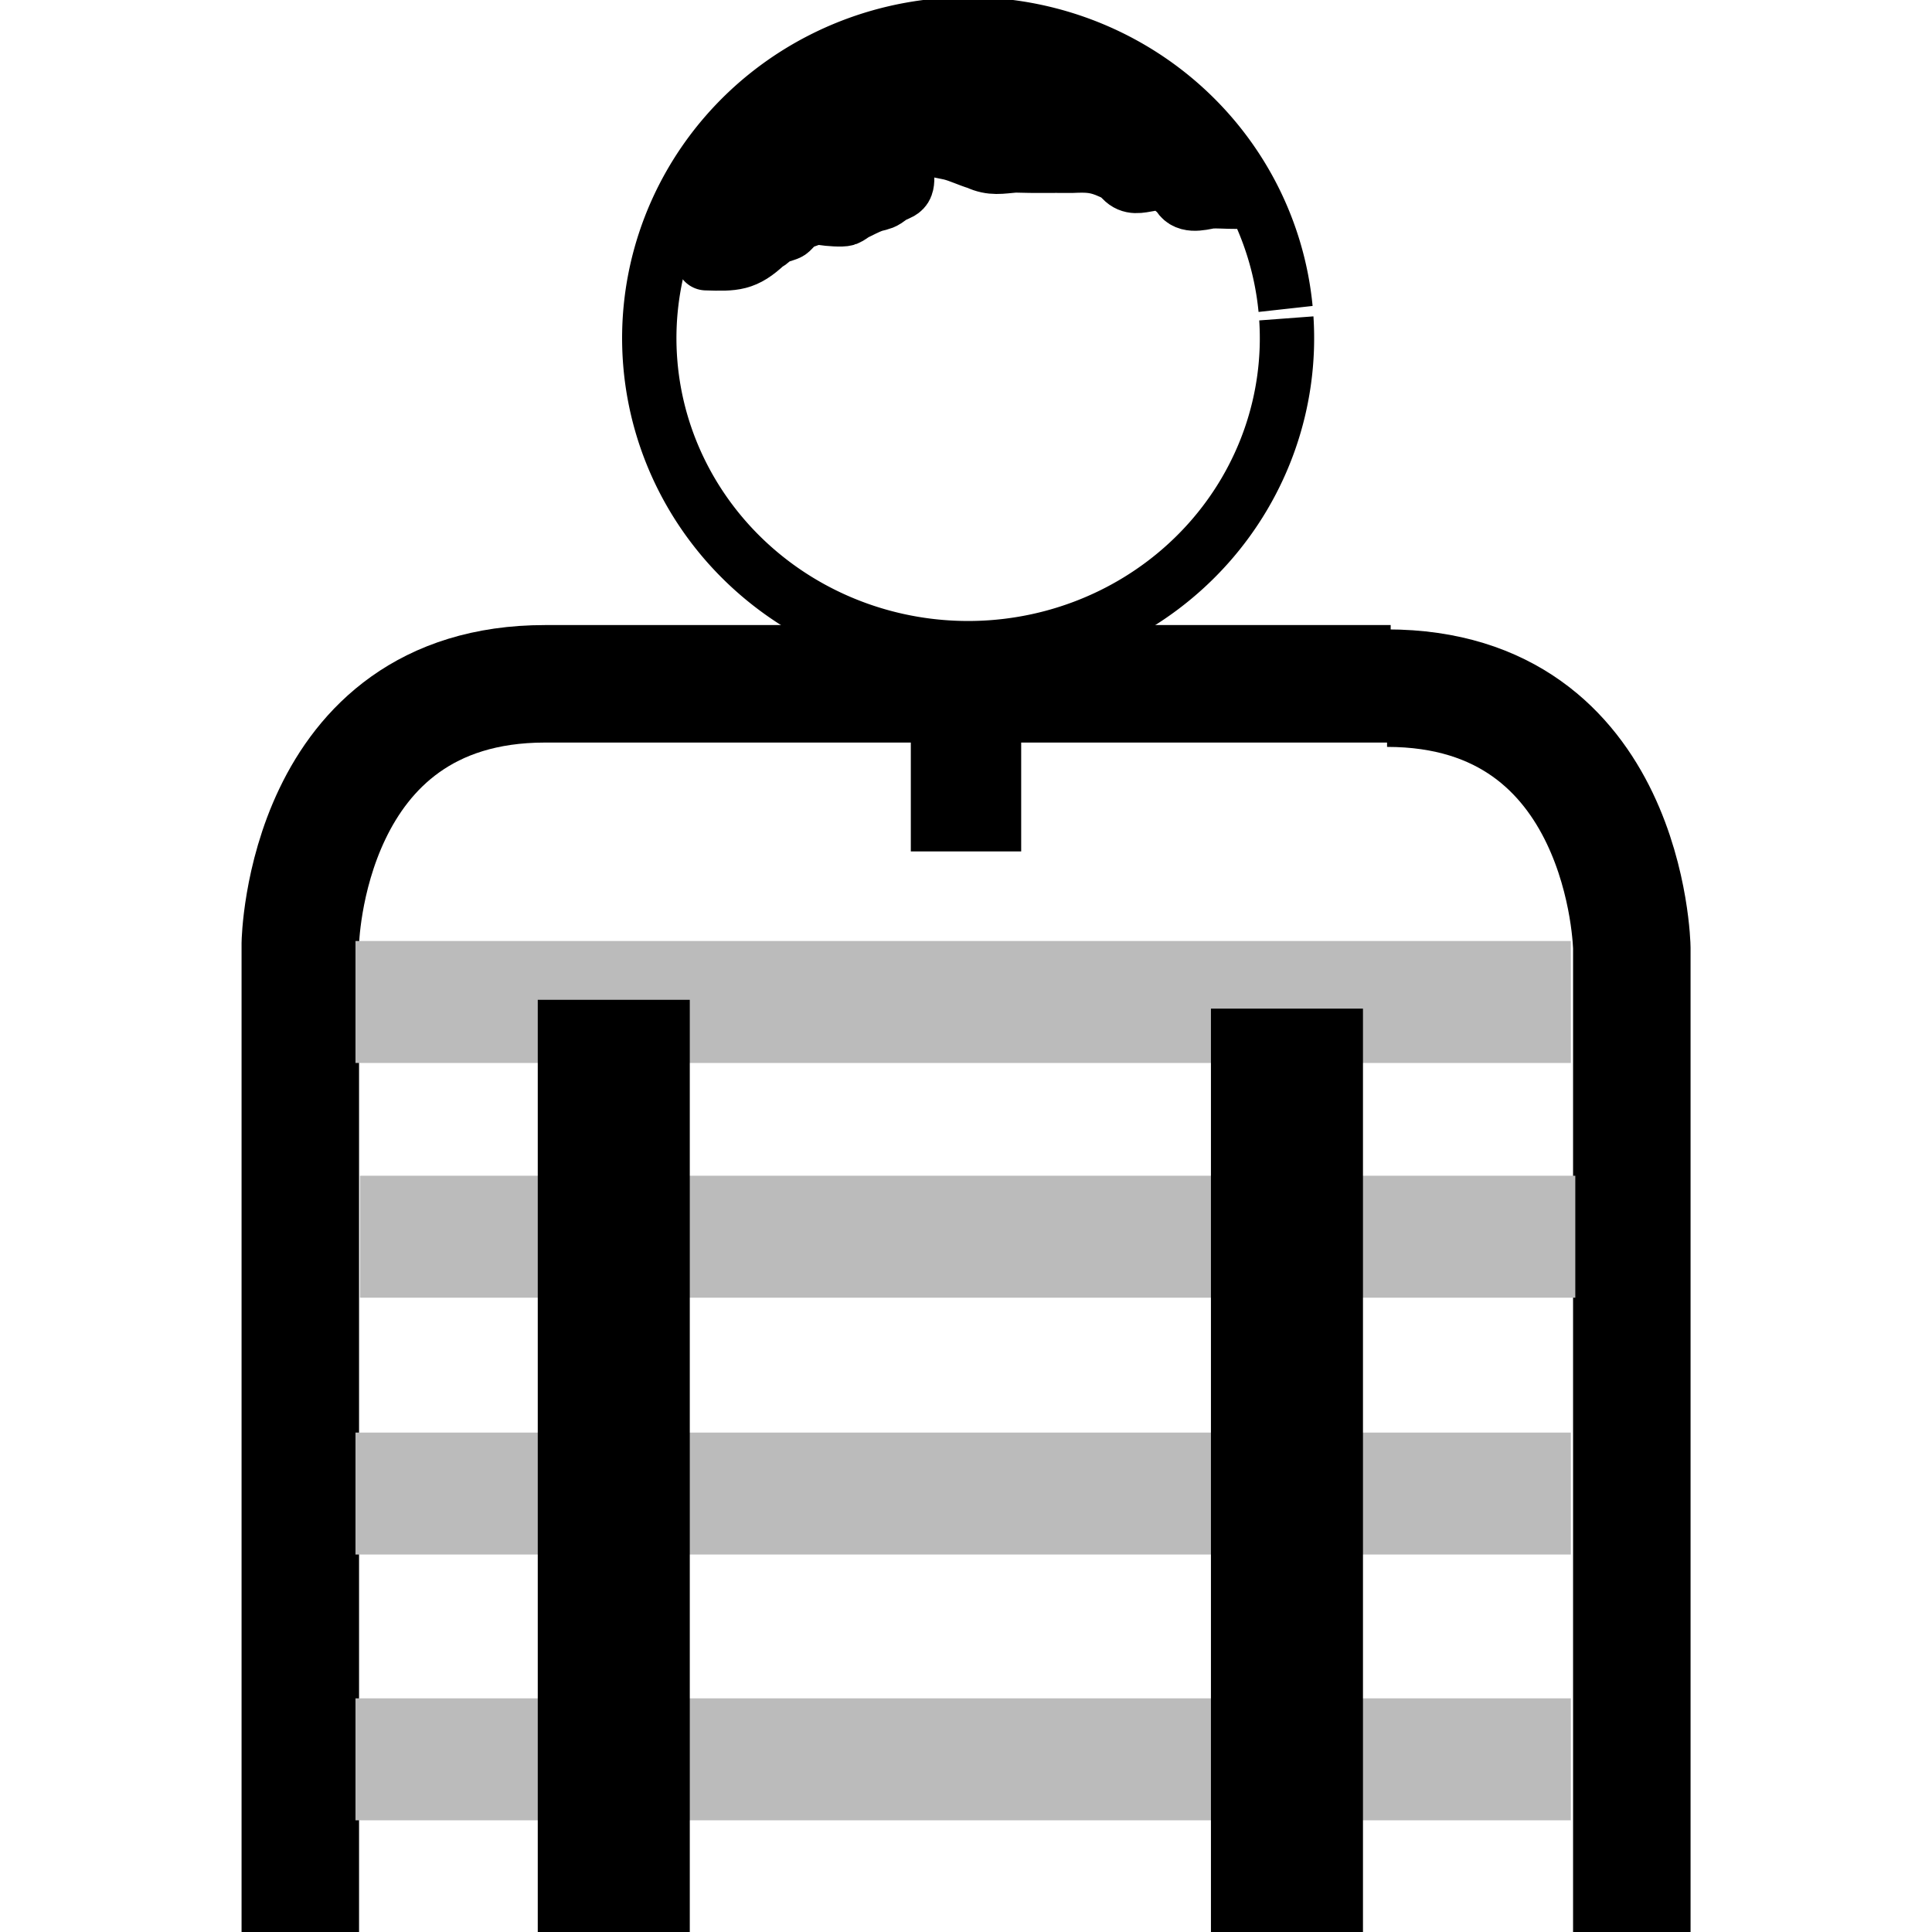 <?xml version="1.0" encoding="UTF-8" standalone="no"?>
<!-- Created with Inkscape (http://www.inkscape.org/) -->

<svg
   xmlns:dc="http://purl.org/dc/elements/1.1/"
   xmlns:cc="http://creativecommons.org/ns#"
   xmlns:rdf="http://www.w3.org/1999/02/22-rdf-syntax-ns#"
   xmlns:svg="http://www.w3.org/2000/svg"
   xmlns="http://www.w3.org/2000/svg"
   xmlns:sodipodi="http://sodipodi.sourceforge.net/DTD/sodipodi-0.dtd"
   xmlns:inkscape="http://www.inkscape.org/namespaces/inkscape"
   width="16"
   height="16"
   id="svg2"
   version="1.1"
   inkscape:version="0.47 r22583"
   sodipodi:docname="User.svg">
  <defs
     id="defs4">
    <inkscape:perspective
       sodipodi:type="inkscape:persp3d"
       inkscape:vp_x="0 : 526.18109 : 1"
       inkscape:vp_y="0 : 1000 : 0"
       inkscape:vp_z="744.09448 : 526.18109 : 1"
       inkscape:persp3d-origin="372.04724 : 350.78739 : 1"
       id="perspective10" />
  </defs>
  <sodipodi:namedview
     id="base"
     pagecolor="#ffffff"
     bordercolor="#666666"
     borderopacity="1.0"
     inkscape:pageopacity="0.0"
     inkscape:pageshadow="2"
     inkscape:zoom="27.265644"
     inkscape:cx="0.19146479"
     inkscape:cy="7.2616765"
     inkscape:document-units="px"
     inkscape:current-layer="layer1"
     showgrid="false"
     inkscape:window-width="1325"
     inkscape:window-height="785"
     inkscape:window-x="4"
     inkscape:window-y="0"
     inkscape:window-maximized="0" />
  <g
     inkscape:label="Layer 1"
     inkscape:groupmode="layer"
     id="layer1"
     transform="translate(0,-1036.362)">
    <path
       style="fill:none;stroke:#000000;stroke-width:0.973px;stroke-linecap:butt;stroke-linejoin:miter;stroke-opacity:1"
       d="m 2.487,1052.376 0,-8.2 c 0,0 0.035,-2.151 2.027,-2.151 l 7.003,0"
       id="path3628" />
    <path
       id="path3656"
       d="m 11.487,1042.061 c 1.992,0 2.027,2.151 2.027,2.151 l 0,8.2"
       style="fill:none;stroke:#000000;stroke-width:0.973px;stroke-linecap:butt;stroke-linejoin:miter;stroke-opacity:1" />
    <path
       sodipodi:type="arc"
       style="fill:none;stroke:#000000;stroke-width:0.5;stroke-linecap:butt;stroke-linejoin:round;stroke-miterlimit:4;stroke-opacity:1;stroke-dasharray:none"
       id="path3681"
       sodipodi:cx="7.9220576"
       sodipodi:cy="2.686542"
       sodipodi:rx="2.9340954"
       sodipodi:ry="2.677362"
       d="m 10.851,2.521 a 2.934,2.677 0 1 1 -0.007,-0.081"
       transform="matrix(0.9,0,0,0.965,0.887,1036.566)"
       sodipodi:start="6.2213848"
       sodipodi:end="12.474082"
       sodipodi:open="true" />
    <path
       style="fill:none;stroke:#000000;stroke-width:0.914px;stroke-linecap:butt;stroke-linejoin:miter;stroke-opacity:1"
       d="m 8,1042.003 c 0,1.41 0,1.41 0,1.41"
       id="path3689" />
    <path
       style="fill:none;stroke:#bbbbbb;stroke-width:1.01px;stroke-linecap:butt;stroke-linejoin:miter;stroke-opacity:1"
       d="m 2.944,1044.66 10.065,0"
       id="path3691" />
    <path
       id="path3693"
       d="m 2.981,1046.604 10.065,0"
       style="fill:none;stroke:#bbbbbb;stroke-width:1.01px;stroke-linecap:butt;stroke-linejoin:miter;stroke-opacity:1" />
    <path
       style="fill:none;stroke:#bbbbbb;stroke-width:1.01px;stroke-linecap:butt;stroke-linejoin:miter;stroke-opacity:1"
       d="m 2.944,1048.731 10.065,0"
       id="path3701" />
    <path
       id="path3703"
       d="m 2.944,1050.932 10.065,0"
       style="fill:none;stroke:#bbbbbb;stroke-width:1.01px;stroke-linecap:butt;stroke-linejoin:miter;stroke-opacity:1" />
    <path
       style="fill:none;stroke:#000000;stroke-width:1.259px;stroke-linecap:butt;stroke-linejoin:miter;stroke-opacity:1"
       d="m 5.083,1052.368 0,-7.726"
       id="path3685" />
    <path
       id="path3718"
       d="m 10.658,1052.441 0,-7.726"
       style="fill:none;stroke:#000000;stroke-width:1.259px;stroke-linecap:butt;stroke-linejoin:miter;stroke-opacity:1" />
    <path
       style="fill:none;stroke:#000000;stroke-width:0.5;stroke-linecap:butt;stroke-linejoin:round;stroke-miterlimit:4;stroke-opacity:1;stroke-dasharray:none"
       id="path3720"
       d="M 9.666,1.264 C 9.642,1.228 9.626,1.185 9.594,1.156 9.47,1.045 9.161,1.023 8.998,1.009 c -0.022,-0.05 -0.056,0.016 -0.08,0.004 -0.118,-0.055 0.023,-0.021 -0.101,-0.069 -0.057,-0.022 -0.093,-0.016 -0.153,-0.017 -0.041,-0.004 -0.081,0.018 -0.122,0.016 -0.071,-0.003 -0.141,-0.025 -0.212,-0.032 -0.549,-0.053 0.193,0.034 -0.344,-0.032 -0.094,-0.01 -0.13,-0.005 -0.209,-0.039 -0.012,-0.005 -0.036,-0.037 -0.032,-0.025 0.008,0.023 0.051,0.003 -0.043,0.015 -0.062,0.014 -0.286,-0.015 -0.323,0.02 -0.014,0.013 -0.021,0.032 -0.032,0.048 -0.018,0.027 -0.036,0.054 -0.055,0.082 -0.034,0.079 -0.096,0.143 -0.133,0.22 -0.006,0.012 -0.007,0.027 -0.012,0.04 -0.017,0.048 -0.019,0.039 -0.062,0.086 -0.04,0.062 -0.061,0.145 -0.121,0.194 -0.052,0.043 -0.129,0.053 -0.189,0.08 -0.012,0.004 -0.024,0.005 -0.035,0.012 -0.015,0.009 -0.026,0.024 -0.041,0.034 -0.117,0.078 -0.245,0.133 -0.382,0.165 -0.158,0.062 -0.322,0.108 -0.483,0.161 -0.344,0.113 0.049,-0.01 -0.158,0.054 0.003,5.087e-4 0.007,0.001 0.01,0.002 0,0 -0.036,-0.005 -0.036,-0.005 l 0,0 c 0.005,-0.01 0.01,-0.021 0.015,-0.031 0.195,-0.061 -0.176,0.055 0.158,-0.054 0.162,-0.053 0.326,-0.1 0.485,-0.162 0.131,-0.029 0.254,-0.083 0.367,-0.157 0.018,-0.012 0.033,-0.029 0.052,-0.04 0.009,-0.006 0.021,-0.007 0.031,-0.011 0.044,-0.02 0.144,-0.045 0.175,-0.07 0.061,-0.049 0.079,-0.135 0.123,-0.197 0.061,-0.062 0.036,-0.049 0.069,-0.119 0.037,-0.078 0.099,-0.142 0.134,-0.222 0.012,-0.018 0.08,-0.124 0.104,-0.143 0.051,-0.04 0.261,-0.007 0.332,-0.022 0.037,-0.004 0.041,-0.007 0.075,-0.004 0.007,7.3826e-4 0.009,0.012 0.016,0.015 0.077,0.033 0.106,0.027 0.201,0.037 0.525,0.064 -0.204,-0.022 0.345,0.032 0.042,0.004 0.084,0.012 0.126,0.018 0.025,0.004 0.05,0.013 0.076,0.014 0.043,0.002 0.084,-0.022 0.128,-0.017 0.07,0.001 0.105,-0.005 0.172,0.022 0.022,0.009 0.04,0.025 0.06,0.037 0.005,0.009 0.006,0.022 0.016,0.027 0.027,0.013 0.065,-0.051 0.09,-0.005 0.183,0.016 0.484,0.036 0.623,0.164 0.033,0.03 0.05,0.075 0.074,0.112 0,0 -0.033,0.016 -0.033,0.016 z"
       transform="translate(0,1036.362)" />
    <path
       style="fill:none;stroke:#000000;stroke-width:0.5;stroke-linecap:butt;stroke-linejoin:round;stroke-miterlimit:4;stroke-opacity:1;stroke-dasharray:none"
       id="path3722"
       d="m 9.481,0.834 c -0.055,0 -0.11,0 -0.165,0 -0.058,0 -0.116,0.003 -0.174,0 -0.136,-0.008 -0.269,-0.046 -0.406,-0.046 -0.083,0.019 -0.169,0.011 -0.253,0.009 -0.051,0.006 -0.099,-0.009 -0.14,-0.039 -0.012,-0.009 -0.02,-0.022 -0.032,-0.03 -0.013,-0.008 -0.029,-0.009 -0.043,-0.014 -0.018,-0.007 -0.036,-0.016 -0.055,-0.023 C 8.155,0.653 8.103,0.603 8.043,0.567 c -0.009,-0.005 -0.02,-0.005 -0.028,-0.01 -0.042,-0.028 0.004,-0.019 -0.041,-0.023 -0.079,2.9507e-4 -0.157,0.01 -0.237,0.008 -0.076,-0.002 -0.152,-0.002 -0.228,-0.001 -0.014,6.128e-5 -0.028,-0.003 -0.042,2.3236e-4 -0.009,0.002 -0.015,0.011 -0.023,0.016 -0.025,0.021 -0.032,0.057 -0.056,0.077 -0.055,0.047 -0.141,0.068 -0.212,0.065 -0.017,0.011 -0.04,0.011 -0.056,0.023 -0.033,0.022 -0.099,0.093 -0.119,0.113 -0.056,0.058 -0.111,0.118 -0.167,0.177 -0.035,0.012 -0.085,0.107 -0.123,0.123 -0.057,0.025 -0.058,-0.003 -0.101,0.044 -0.011,0.008 -0.025,0.013 -0.033,0.024 -0.075,0.105 0.107,-0.06 -0.051,0.092 -0.015,0.015 -0.038,0.02 -0.053,0.035 -0.02,0.018 -0.031,0.043 -0.049,0.063 -0.01,0.008 -0.018,0.019 -0.029,0.025 -0.012,0.007 -0.028,0.008 -0.04,0.015 -0.072,0.037 -0.034,0.033 -0.112,0.065 -0.064,0.017 -0.036,0.007 -0.087,0.029 -0.02,0.017 -0.047,0.005 -0.069,0.012 -0.003,0.001 -0.002,0.007 -0.004,0.01 -0.014,0.006 -0.028,0.014 -0.043,0.018 -0.038,0.011 -0.063,0.008 -0.101,0.008 -0.014,-0.001 -0.029,-0.003 -0.043,-0.004 0,0 0.003,-0.037 0.003,-0.037 l 0,0 c 0.013,0.001 0.027,0.002 0.04,0.004 0.039,5.11e-4 0.082,0.003 0.118,-0.016 0.01,-0.005 0.017,-0.016 0.027,-0.02 0.018,-0.007 0.041,0.008 0.057,-0.01 0.054,-0.022 0.026,-0.013 0.084,-0.027 0.064,-0.026 0.055,-0.035 0.118,-0.067 0.008,-0.004 0.019,-0.003 0.027,-0.007 0.01,-0.005 0.017,-0.015 0.026,-0.022 0.02,-0.022 0.034,-0.049 0.056,-0.069 0.012,-0.011 0.031,-0.014 0.043,-0.025 0.064,-0.059 0.011,-0.033 0.059,-0.101 0.007,-0.009 0.019,-0.013 0.028,-0.02 0.029,-0.027 0.031,-0.037 0.069,-0.045 0.011,-0.002 0.023,0.004 0.033,-4.86e-4 0.036,-0.015 0.089,-0.113 0.121,-0.122 0.056,-0.059 0.111,-0.119 0.168,-0.178 0.036,-0.038 0.086,-0.091 0.132,-0.122 0.011,-0.007 0.063,-0.022 0.072,-0.025 0.051,0.004 0.085,-0.007 0.132,-0.028 0.016,-0.007 0.034,-0.01 0.047,-0.022 0.028,-0.024 0.034,-0.068 0.068,-0.088 0.014,-0.007 0.026,-0.017 0.041,-0.021 0.013,-0.003 0.028,-1.7139e-4 0.042,-2.327e-4 0.076,-3.366e-4 0.153,-4.4194e-4 0.229,0.001 0.082,0.002 0.163,-0.01 0.246,-0.007 0.014,0.005 0.028,0.01 0.041,0.015 0.001,0.003 4.388e-4,0.007 0.003,0.009 0.011,0.007 0.025,0.008 0.037,0.015 0.057,0.034 0.107,0.082 0.161,0.119 0.036,0.015 0.075,0.025 0.109,0.045 0.01,0.006 0.016,0.018 0.025,0.025 0.038,0.028 0.075,0.04 0.122,0.035 0.084,0.001 0.17,0.01 0.253,-0.009 0.137,3.4137e-4 0.27,0.038 0.406,0.046 0.058,0.003 0.116,0 0.174,0 0.055,0 0.11,0 0.165,0 0,0 0,0.037 0,0.037 z"
       transform="translate(0,1036.362)" />
    <path
       style="fill:none;stroke:#000000;stroke-width:0.5;stroke-linecap:butt;stroke-linejoin:round;stroke-miterlimit:4;stroke-opacity:1;stroke-dasharray:none"
       id="path3724"
       d="m 5.85,2.118 c 0.222,0.006 0.299,0.015 0.462,-0.142 0.036,-0.013 0.061,-0.051 0.094,-0.067 0.059,-0.029 0.09,-0.013 0.136,-0.068 0.013,-0.013 0.023,-0.03 0.039,-0.04 0.02,-0.013 0.044,-0.019 0.067,-0.028 0.065,-0.025 0.116,-0.039 0.184,-0.027 0.032,0.006 0.15,0.015 0.174,0.005 0.018,-0.007 0.031,-0.023 0.046,-0.034 0.048,-0.024 0.108,-0.056 0.158,-0.074 0.03,-0.011 0.076,-0.017 0.105,-0.036 0.096,-0.065 -0.091,0.027 0.071,-0.046 0.022,-0.01 0.06,-0.02 0.068,-0.05 0.011,-0.043 -0.026,-0.199 -0.031,-0.255 -0.005,-0.049 0.005,-0.098 0.007,-0.147 3e-4,-0.011 -0.003,-0.022 1.148e-4,-0.032 0.004,-0.016 0.013,-0.03 0.019,-0.045 0.003,-0.007 0.016,-0.055 0.039,-0.05 0.014,0.002 0.023,0.015 0.035,0.022 0.057,0.034 0.104,0.075 0.154,0.12 0.022,0.017 0.043,0.037 0.067,0.05 0.031,0.016 0.112,0.028 0.144,0.036 0.078,0.02 0.148,0.055 0.225,0.078 0.104,0.05 0.183,0.03 0.29,0.022 0.072,7.044e-4 0.144,0.004 0.216,0.003 0.086,-8.907e-4 0.172,-4.854e-4 0.257,-3.531e-4 0.139,-0.007 0.218,-0.002 0.347,0.057 0.019,0.009 0.039,0.016 0.056,0.028 0.02,0.014 0.036,0.032 0.055,0.049 0.013,0.01 0.024,0.024 0.04,0.031 0.042,0.018 0.089,-0.004 0.129,-0.012 0.049,-0.01 0.06,-0.009 0.109,-0.011 0.015,0.006 0.1,-0.003 0.112,0.007 0.041,0.033 0.02,0.072 0.068,0.094 0.045,0.098 0.139,0.066 0.223,0.05 0.073,-0.004 0.145,0.003 0.218,0.003 0,0 2.7e-4,0.037 2.7e-4,0.037 l 0,0 c -0.071,5.105e-4 -0.141,-0.006 -0.211,-0.003 -0.086,0.017 -0.207,0.05 -0.25,-0.055 -0.032,-0.024 -0.042,-0.022 -0.052,-0.063 -0.002,-0.008 0.008,-0.02 0.001,-0.026 -0.009,-0.008 -0.095,-0.002 -0.108,-0.007 -0.044,0.002 -0.057,7.591e-4 -0.101,0.01 C 9.437,1.514 9.369,1.535 9.309,1.471 9.293,1.457 9.28,1.44 9.262,1.428 9.246,1.417 9.226,1.41 9.208,1.401 9.084,1.344 9.01,1.342 8.876,1.348 8.79,1.348 8.704,1.347 8.618,1.348 8.547,1.349 8.476,1.346 8.405,1.345 8.291,1.354 8.213,1.374 8.102,1.322 8.026,1.299 7.956,1.264 7.879,1.244 7.83,1.232 7.767,1.226 7.721,1.202 7.695,1.189 7.674,1.168 7.651,1.151 c -0.045,-0.04 -0.07,-0.065 -0.119,-0.1 -0.011,-0.008 -0.026,-0.012 -0.036,-0.021 -0.005,-0.005 0.005,-0.028 0.002,-0.021 -0.006,0.013 -0.012,0.026 -0.018,0.039 -0.005,0.01 -0.013,0.018 -0.016,0.029 -0.003,0.011 1.628e-4,0.023 -1.716e-4,0.034 -0.001,0.047 -0.011,0.094 -0.007,0.141 0.007,0.074 0.048,0.216 0.023,0.282 -0.013,0.036 -0.052,0.046 -0.082,0.06 -0.092,0.035 0.017,-0.012 -0.071,0.046 -0.033,0.022 -0.068,0.023 -0.105,0.036 -0.047,0.017 -0.108,0.049 -0.153,0.071 -0.022,0.013 -0.042,0.031 -0.065,0.04 -0.028,0.011 -0.148,7.028e-4 -0.182,-0.005 -0.062,-0.012 -0.105,0.003 -0.164,0.025 -0.018,0.007 -0.038,0.009 -0.054,0.019 -0.015,0.01 -0.025,0.026 -0.038,0.039 -0.046,0.046 -0.026,0.036 -0.093,0.059 -0.015,0.005 -0.032,0.005 -0.046,0.013 -0.032,0.016 -0.057,0.053 -0.092,0.066 -0.171,0.162 -0.256,0.159 -0.487,0.152 0,0 0,-0.037 0,-0.037 z"
       transform="translate(0,1036.362)" />
    <path
       style="fill:none;stroke:#000000;stroke-width:0.5;stroke-linecap:butt;stroke-linejoin:round;stroke-miterlimit:4;stroke-opacity:1;stroke-dasharray:none"
       id="path3726"
       d="m 8.087,0.541 c 0.117,0 0.234,0 0.351,0 0.063,0 0.126,0 0.189,0 0,0 0,0.037 0,0.037 l 0,0 c -0.063,0 -0.126,0 -0.189,0 -0.117,0 -0.234,0 -0.351,0 0,0 0,-0.037 0,-0.037 z"
       transform="translate(0,1036.362)" />
  </g>
</svg>
